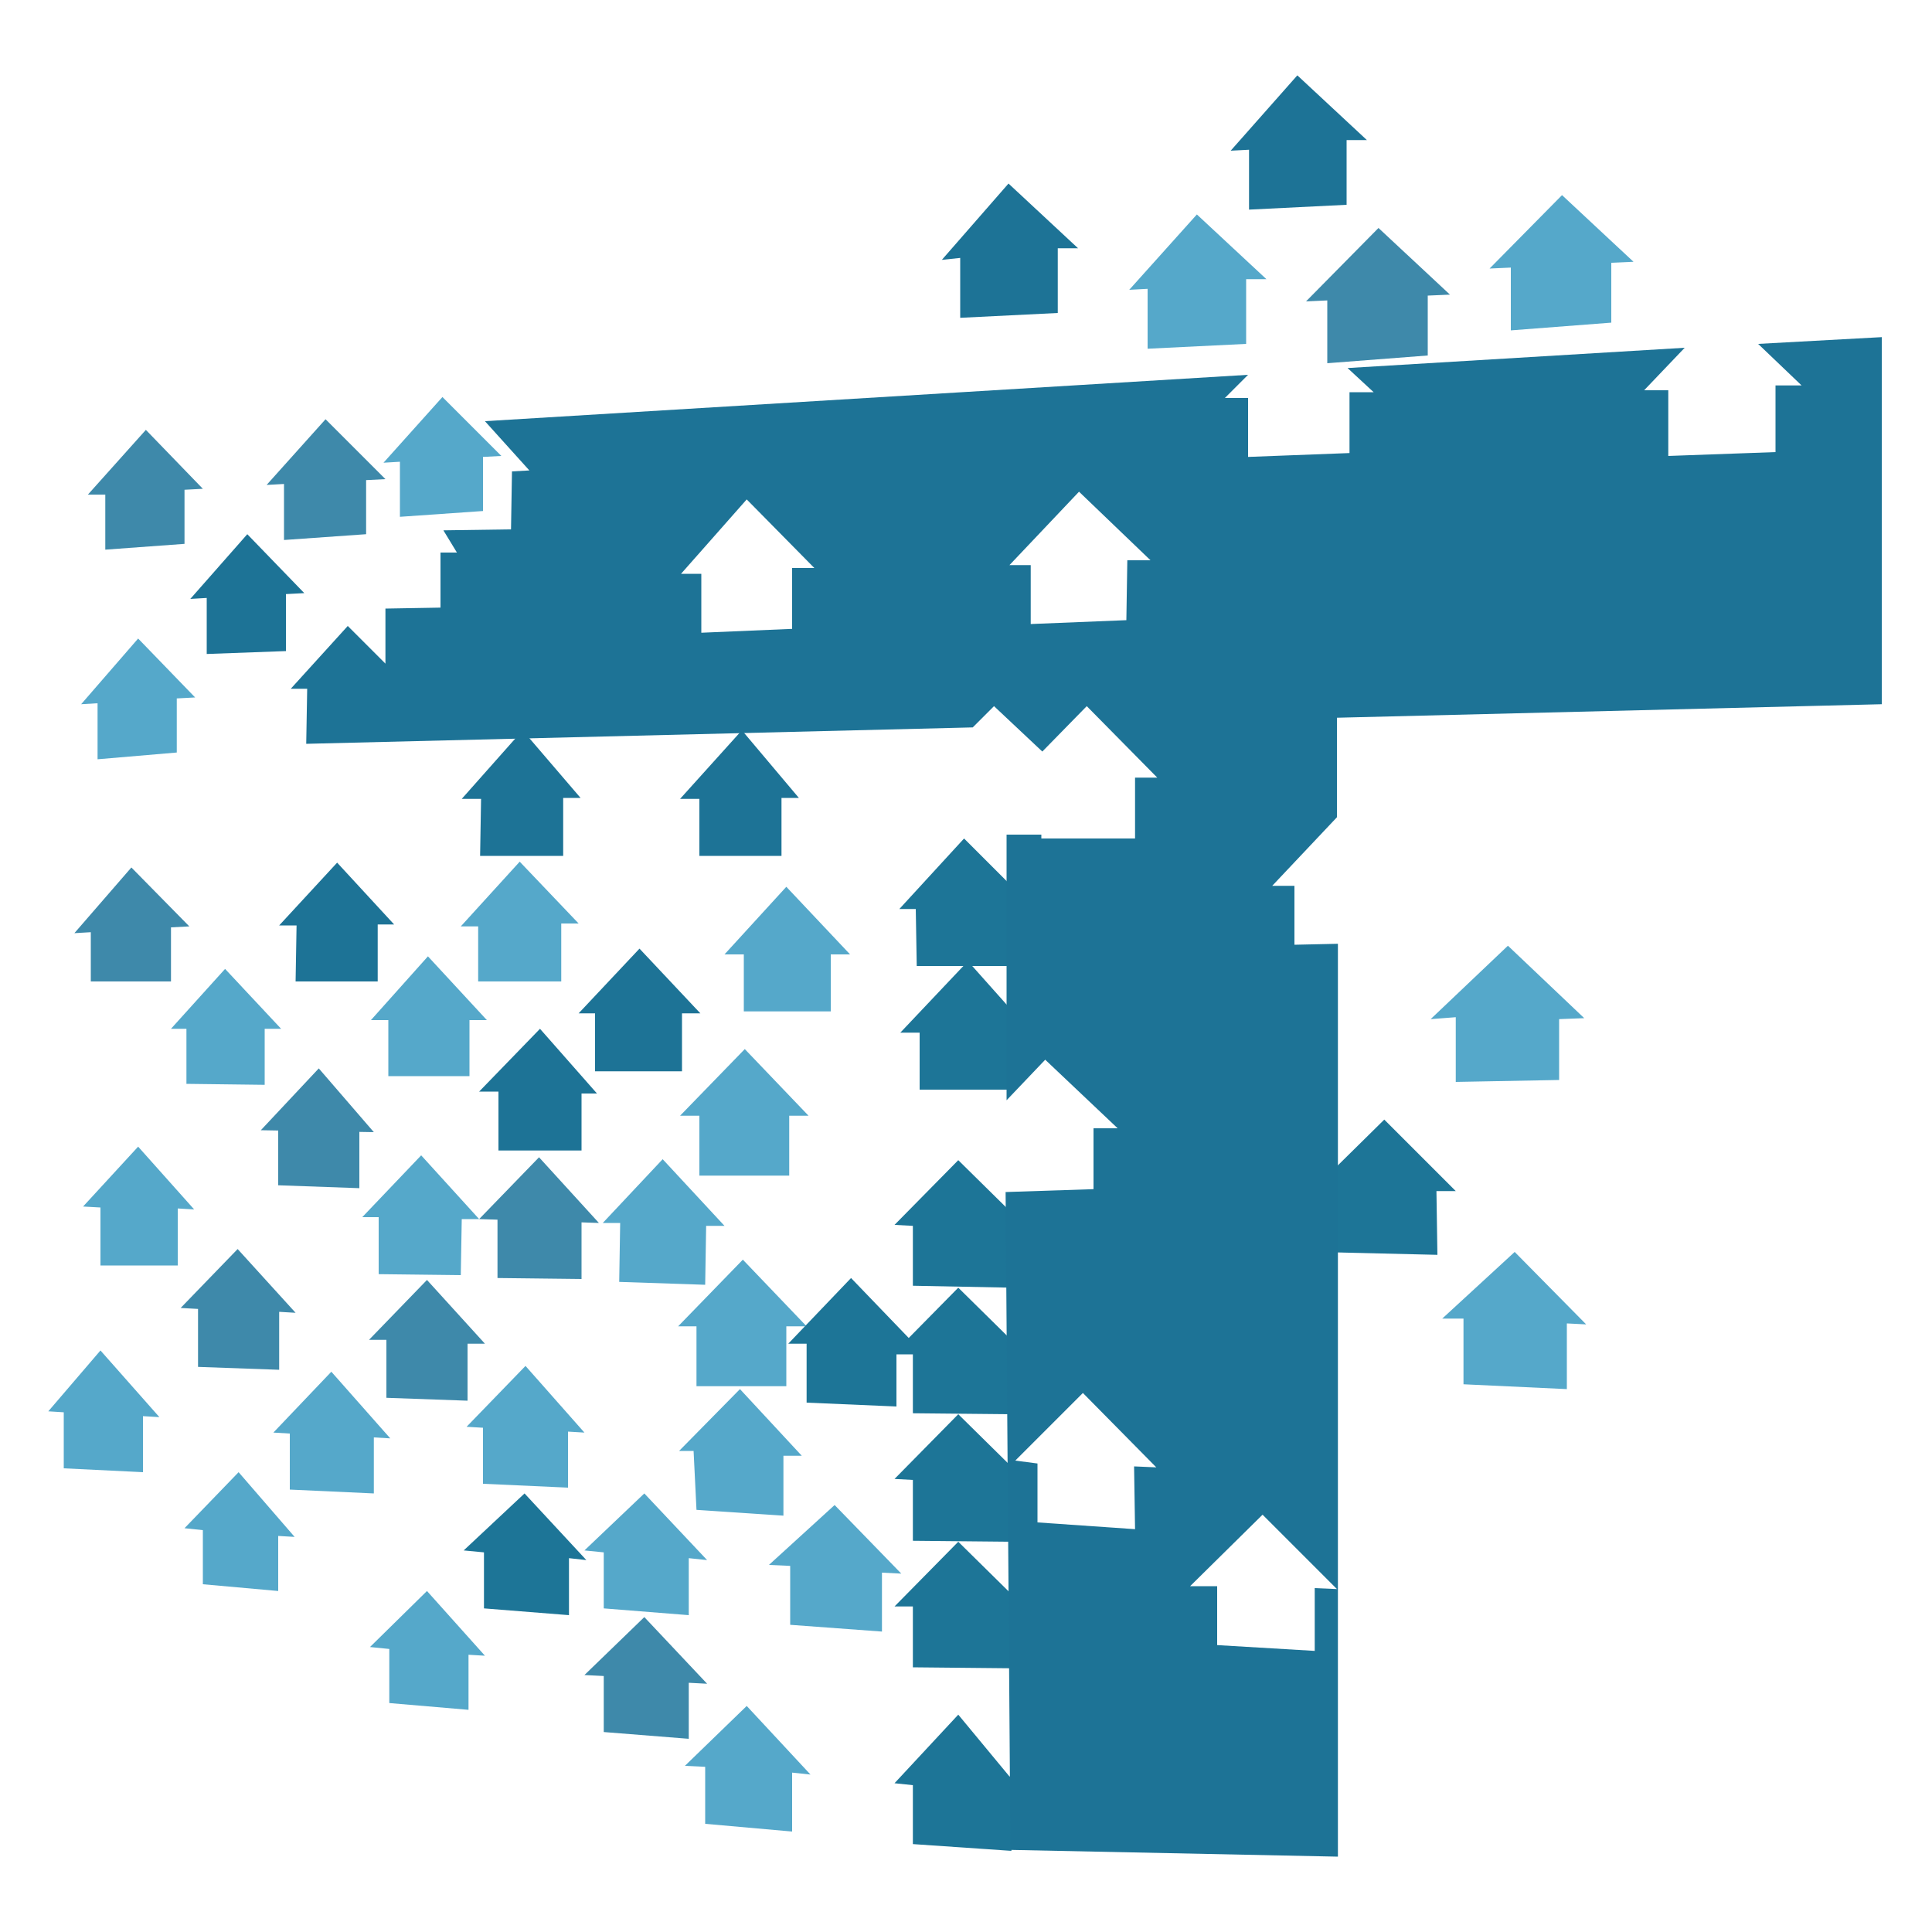<svg xmlns="http://www.w3.org/2000/svg" id="Layer_1" x="0" y="0" version="1.1" viewBox="0 0 200 200" xml:space="preserve"><style>.st0{fill:#55a8ca}.st1{fill:#1d7396}.st2{fill:#3e89aa}.st3{fill:#1d7597}</style><path d="M116.9 30l7-7.8 7.2 6.7H129v6.7l-10.2.5v-6.2z" class="st0"/><path d="M97.5 26.9l6.9-7.9 7.2 6.7h-2.1v6.7l-10.1.5v-6.2zM127.4 15.6l6.9-7.8 7.2 6.7h-2.1v6.7l-10.1.5v-6.2z" class="st1"/><path d="M169.1 27.1l-7.4-6.9-7.5 7.6 2.2-.1v6.5l10.4-.8v-6.2z" class="st0"/><path d="M150.1 30.5l-7.4-6.9-7.5 7.6 2.2-.1v6.5l10.4-.8v-6.2zM39.9 49.6l-6.2-6.2-6.1 6.8 1.8-.1v5.8l8.5-.6v-5.6zM21 50.6l-5.9-6.1-6 6.7h1.8v5.7l8.2-.6v-5.6z" class="st2"/><path d="M20.2 72.2l-5.9-6.1-5.9 6.8 1.7-.1v5.8l8.2-.7v-5.6z" class="st0"/><path d="M31.5 61.4l-5.9-6.1-5.9 6.7 1.7-.1v5.8l8.2-.3v-5.9z" class="st1"/><path d="M51.9 47.2l-6.1-6.1-6.1 6.8 1.7-.1v5.7l8.6-.6v-5.6z" class="st0"/><path d="M19.6 95.9l-6-6.1-5.9 6.8 1.7-.1v5.1h8.3V96z" class="st2"/><path d="M34.9 89.3l-6 6.5h1.8l-.1 5.8h8.5v-5.9h1.7zM49.7 88.6h8.6v-6h1.8l-6-7-6.3 7.1h2zM72.4 88.6h8.5v-6h1.8l-5.9-7-6.4 7.1h2z" class="st1"/><path d="M49.5 95.9h-1.8l6.1-6.7 6.1 6.4h-1.8v6h-8.6zM77 98.8h-2l6.4-7 6.6 7h-2v5.9h-9z" class="st0"/><path d="M94.8 94.1h-1.7l6.7-7.3 6.1 6.1v7.1h-11z" class="st3"/><path d="M104.6 112.8h-9.4v-5.9h-2l7-7.4 4.9 5.5z" class="st3"/><path d="M61.6 104.9h-1.7l6.3-6.7 6.3 6.7h-1.9v6h-9zM61.8 113.2l-5.9-6.7-6.3 6.5h2v6.1h8.6v-5.9z" class="st1"/><path d="M72.4 115.5h-2l6.7-6.9 6.6 6.9h-2v6.2h-9.3zM72.1 137.3h-1.9l6.7-6.9 6.6 6.9h-2.1v6.2h-9.3zM75 126.9l-6.4-6.9-6.2 6.6h1.8l-.1 6.1 8.9.3.1-6.1z" class="st0"/><path d="M62 126.6l-12.4-.4 6.2-6.4z" class="st2"/><path d="M51.5 132.3l8.7.1v-7h-8.7z" class="st2"/><path d="M47.7 132l-8.5-.1V126h-1.7l6.1-6.4 6 6.6h-1.8z" class="st0"/><path d="M38.7 117.2L27 117l6-6.4z" class="st2"/><path d="M28.8 122.7v-6.6h8.4v6.9z" class="st2"/><path d="M50.4 105.6L44.3 99l-5.9 6.6h1.8v5.8h8.4v-5.8zM29.1 106.5l-5.8-6.2-5.6 6.2h1.6v5.7l8.1.1v-5.8zM20.1 125.2l-5.8-6.5-5.7 6.2 1.8.1v6h8v-5.9z" class="st0"/><path d="M106.2 127l-7-6.9-6.6 6.7 1.9.1v6.2l10.2.2V127zM106.2 140.2l-7-6.9-6.6 6.7h1.9v6.3l10.2.1v-6.3zM106.2 153.3l-7-6.9-6.6 6.7 1.9.1v6.3l10.2.1v-6.3zM106.2 166.5l-7-6.9-6.6 6.7h1.9v6.3l10.2.1v-6.2zM106 185.7l-1.3-1.6v-.2h-.2l-5.3-6.4-6.6 7.1 1.9.2v6.1l10.2.7v-6z" class="st3"/><path d="M95.7 140.2l-7.6-7.9-6.5 6.8h1.9v6.1l9.3.4v-5.4z" class="st3"/><path d="M83 150.7l-6.4-6.9-6.3 6.4h1.5l.3 6.1 9 .6v-6.2zM60.5 148.3l-6.1-6.9-6.1 6.3 1.7.1v5.8l8.8.4v-5.8zM40.4 148.9l-6.1-6.9-6 6.3 1.7.1v5.8l8.7.4v-5.8zM16.5 146.7l-6.1-6.9-5.4 6.3 1.6.1v5.8l8.2.4v-5.8z" class="st0"/><path d="M50.2 139.1l-6-6.6-6 6.2H40v6l8.4.3v-5.9zM30.6 135.9l-6-6.6-5.9 6.1 1.8.1v6l8.4.3v-6z" class="st2"/><path d="M30.5 159.1l-5.8-6.7-5.6 5.8 1.9.2v5.6l7.8.7V159zM50.2 171.4l-6-6.7-5.9 5.8 2 .2v5.6l8.2.7v-5.7z" class="st0"/><path d="M60.7 161.5l-6.4-6.9-6.3 5.9 2.1.2v5.8l8.8.7v-5.9z" class="st3"/><path d="M73.2 161.5l-6.5-6.9-6.2 5.9 2 .2v5.8l8.8.7v-5.9z" class="st0"/><path d="M73.2 174.3l-6.5-6.9-6.2 6 2 .1v5.8l8.8.7v-5.8z" class="st2"/><path d="M83.9 183.7l-6.6-7.1-6.4 6.2 2.1.1v5.9l9 .8v-6.1zM93.3 162.9l-6.9-7.1-6.8 6.2 2.2.1v6.1l9.5.7v-6.1z" class="st0"/><path d="M150.7 123.3l-7.4-7.4-7.1 7v6.7l12.6.3-.1-6.6z" class="st3"/><path d="M164.2 137.1l-7.4-7.5-7.5 6.9h2.2v6.8l10.7.5V137zM164 105.4l-7.9-7.5-8 7.6 2.6-.2v6.7l10.7-.2v-6.3z" class="st0"/><path d="M182 35.6l4.5 4.3h-2.7v6.9l-11.1.4v-6.8h-2.5l4.2-4.4-34.9 2.1 2.7 2.5h-2.5v6.3l-10.5.4v-6.1h-2.4l2.4-2.4-79 4.8 4.6 5.1-1.8.1-.1 6-7 .1 1.4 2.3h-1.7v5.7l-5.7.1v5.7L36 64.8l-5.9 6.5h1.7l-.1 5.7 69-1.7 2.2-2.2 5 4.7 4.6-4.7 7.3 7.4h-2.3v6.3h-9.7v-.4h-3.6v27.5l4-4.2 7.5 7.1h-2.5v6.3l-9.1.3.5 68.1 33.9.7V97.7l-4.5.1v-6.1h-2.3l6.7-7.1V74.3l56.4-1.4v-38l-12.8.7zM82 65.1l-9.4.4v-6.1h-2.1l6.8-7.7 7 7.1H82v6.3zm34.6-.9l-9.9.4v-6.1h-2.2l7.2-7.6 7.4 7.1h-2.4l-.1 6.2zm.9 94.1l-10.1-.7v-6.1l-2.3-.3 7-7 7.6 7.7-2.3-.1.1 6.5zm20.9 6.2l-2.3-.1v6.5l-10.1-.6v-6.1h-2.8l7.5-7.4 7.7 7.7z" class="st1"/></svg>